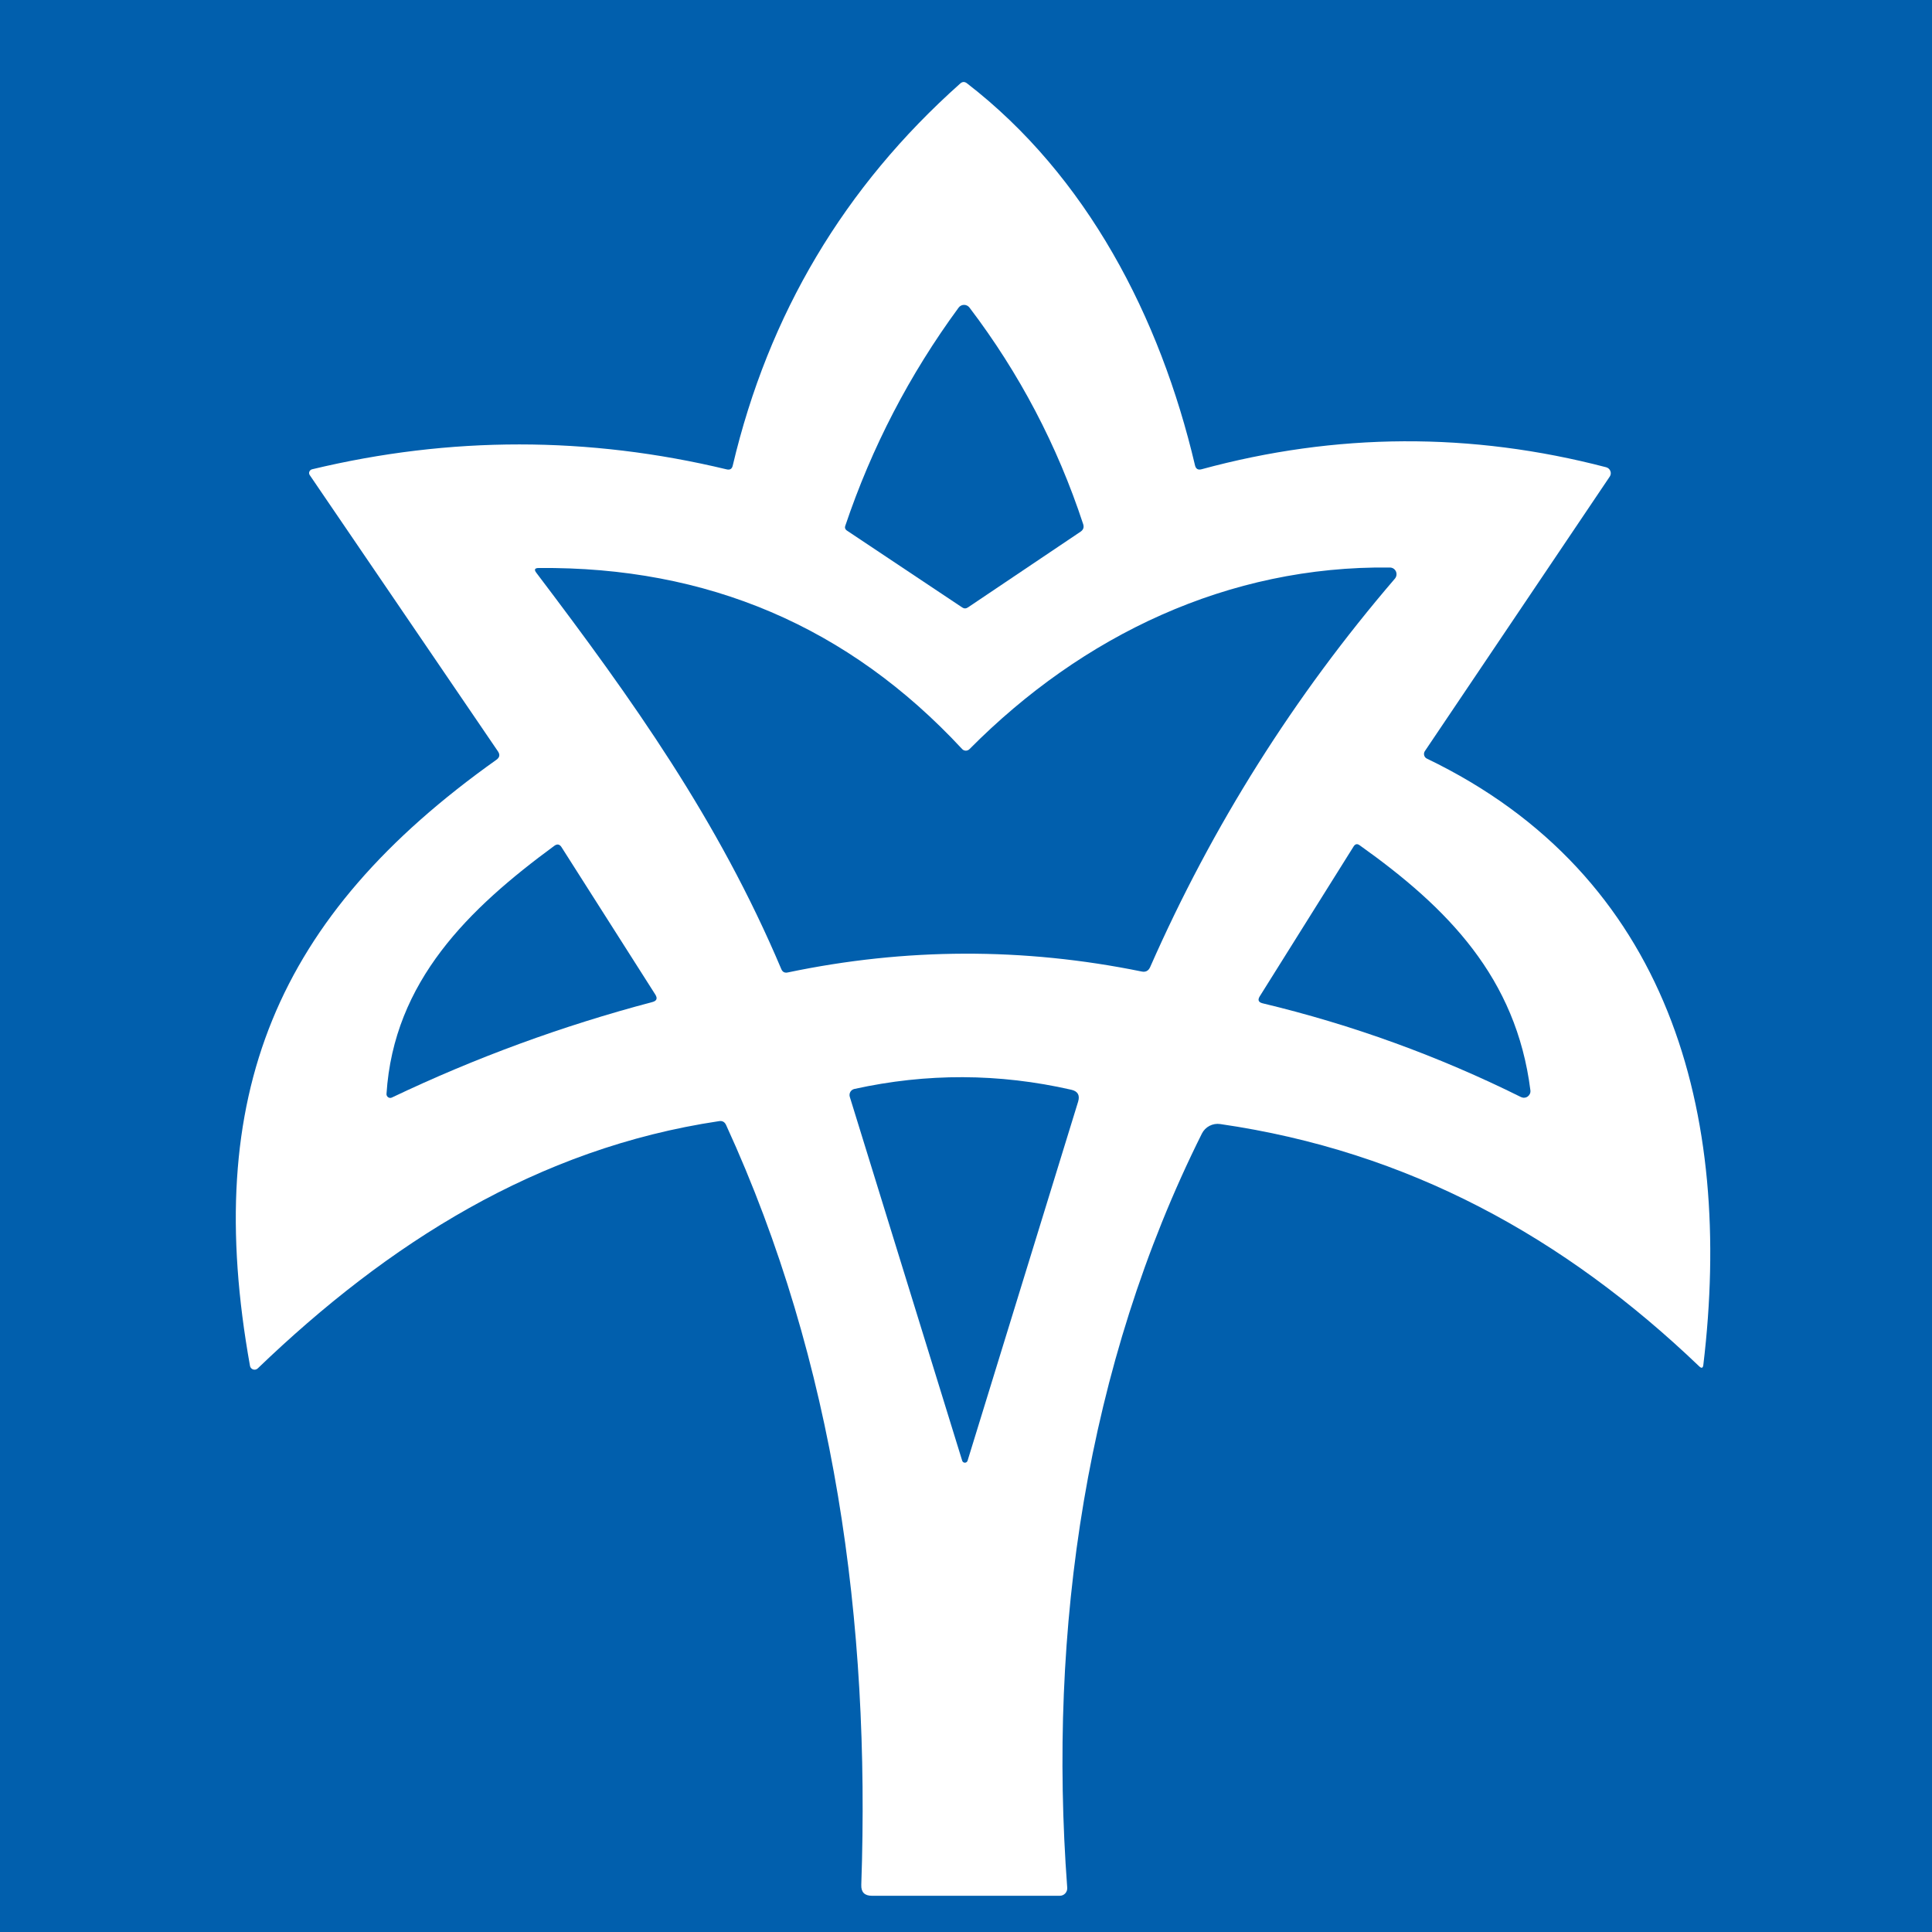 <svg width="100" height="100" viewBox="0 0 100 100" fill="none" xmlns="http://www.w3.org/2000/svg">
<rect width="100" height="100" fill="#015FAD"/>
<path d="M47.535 1H53.27C80.885 3.255 101.22 25.85 99.515 53.645C97.125 92.555 51.73 113.26 20.795 89.88C9.142 81.073 2.543 69.062 1 53.845V46.98C3.065 21.67 22.255 3.01 47.535 1Z" fill="#015FAD"/>
<path d="M73.854 39.265C86.429 45.315 89.724 57.64 88.164 70.65C88.144 70.813 88.074 70.838 87.954 70.725C80.954 64.025 72.894 59.59 63.154 58.18C62.965 58.153 62.772 58.186 62.602 58.275C62.432 58.363 62.295 58.504 62.209 58.675C56.204 70.695 54.244 84.365 55.239 97.705C55.244 97.759 55.237 97.813 55.219 97.864C55.202 97.915 55.174 97.961 55.138 98.001C55.102 98.04 55.058 98.072 55.009 98.093C54.96 98.114 54.908 98.125 54.854 98.125H45.13C44.749 98.125 44.566 97.937 44.58 97.56C45.05 83.995 43.224 70.525 37.58 58.225C37.506 58.068 37.386 58.003 37.219 58.03C27.805 59.435 20.064 64.365 13.339 70.83C13.308 70.859 13.27 70.88 13.227 70.889C13.186 70.899 13.142 70.897 13.101 70.883C13.06 70.87 13.024 70.846 12.995 70.814C12.967 70.782 12.947 70.742 12.94 70.7C10.425 56.68 14.284 47.43 25.695 39.325C25.864 39.205 25.89 39.058 25.77 38.885L16.035 24.595C16.016 24.569 16.004 24.539 16 24.507C15.996 24.475 16.001 24.443 16.012 24.413C16.024 24.383 16.044 24.356 16.068 24.334C16.093 24.313 16.123 24.298 16.154 24.29C23.305 22.573 30.458 22.575 37.614 24.295C37.781 24.335 37.885 24.272 37.925 24.105C39.775 16.262 43.7 9.668 49.699 4.325C49.813 4.222 49.931 4.218 50.054 4.315C56.244 9.095 60.044 16.39 61.854 24.09C61.898 24.27 62.009 24.337 62.189 24.29C69.163 22.393 76.144 22.358 83.134 24.185C83.184 24.198 83.23 24.223 83.268 24.257C83.306 24.291 83.335 24.334 83.353 24.382C83.372 24.429 83.378 24.48 83.372 24.53C83.366 24.581 83.348 24.628 83.319 24.67L73.749 38.88C73.728 38.912 73.715 38.947 73.709 38.984C73.703 39.022 73.705 39.06 73.715 39.096C73.725 39.133 73.742 39.167 73.766 39.196C73.79 39.225 73.82 39.249 73.854 39.265Z" fill="white"/>
<path d="M43.825 27.455C43.789 27.431 43.762 27.396 43.747 27.357C43.733 27.317 43.732 27.274 43.745 27.235C45.118 23.155 47.076 19.383 49.62 15.92C49.652 15.877 49.695 15.841 49.743 15.817C49.792 15.793 49.845 15.78 49.9 15.78C49.954 15.78 50.008 15.793 50.056 15.817C50.105 15.841 50.147 15.877 50.18 15.92C52.766 19.323 54.728 23.06 56.065 27.13C56.118 27.293 56.073 27.423 55.93 27.52L50.1 31.44C50 31.507 49.9 31.507 49.8 31.44L43.825 27.455Z" fill="#015FAD"/>
<path d="M49.8 38.77C49.823 38.796 49.852 38.817 49.884 38.831C49.916 38.846 49.952 38.853 49.987 38.854C50.023 38.854 50.058 38.848 50.091 38.834C50.124 38.821 50.154 38.8 50.18 38.775C56.025 32.88 63.585 29.27 71.945 29.375C72.01 29.376 72.074 29.395 72.129 29.431C72.183 29.467 72.227 29.519 72.254 29.579C72.28 29.639 72.289 29.706 72.28 29.772C72.27 29.838 72.243 29.899 72.2 29.95C66.98 36.03 62.756 42.733 59.53 50.06C59.443 50.253 59.296 50.328 59.09 50.285C52.98 49.038 46.873 49.055 40.77 50.335C40.613 50.368 40.503 50.31 40.44 50.16C37.18 42.45 32.76 36.245 27.755 29.64C27.638 29.483 27.678 29.403 27.875 29.4C36.618 29.317 43.926 32.44 49.8 38.77Z" fill="#015FAD"/>
<path d="M20.005 56.62C20.38 50.78 24.275 47.025 28.69 43.78C28.84 43.67 28.965 43.693 29.065 43.85L33.92 51.48C34.043 51.677 33.993 51.805 33.77 51.865C29.12 53.092 24.623 54.74 20.28 56.81C20.249 56.824 20.215 56.83 20.182 56.827C20.148 56.824 20.116 56.812 20.089 56.793C20.061 56.774 20.039 56.748 20.024 56.717C20.009 56.687 20.003 56.654 20.005 56.62Z" fill="#015FAD"/>
<path d="M70.374 43.75C74.944 47 78.479 50.61 79.214 56.44C79.221 56.5 79.212 56.562 79.187 56.617C79.162 56.672 79.123 56.72 79.074 56.756C79.024 56.791 78.966 56.812 78.906 56.817C78.845 56.822 78.784 56.811 78.729 56.785C74.456 54.662 69.996 53.043 65.349 51.93C65.136 51.877 65.088 51.757 65.204 51.57L70.064 43.81C70.148 43.68 70.251 43.66 70.374 43.75Z" fill="#015FAD"/>
<path d="M55.45 56.405C55.786 56.482 55.904 56.687 55.804 57.02L50.08 75.61C50.07 75.639 50.051 75.664 50.027 75.682C50.002 75.7 49.972 75.709 49.942 75.709C49.912 75.709 49.882 75.7 49.857 75.682C49.833 75.664 49.814 75.639 49.804 75.61L43.984 56.77C43.972 56.728 43.968 56.684 43.973 56.64C43.978 56.596 43.992 56.554 44.014 56.516C44.036 56.478 44.066 56.445 44.101 56.419C44.136 56.393 44.177 56.375 44.219 56.365C47.966 55.538 51.709 55.552 55.45 56.405Z" fill="#015FAD"/>
</svg>
